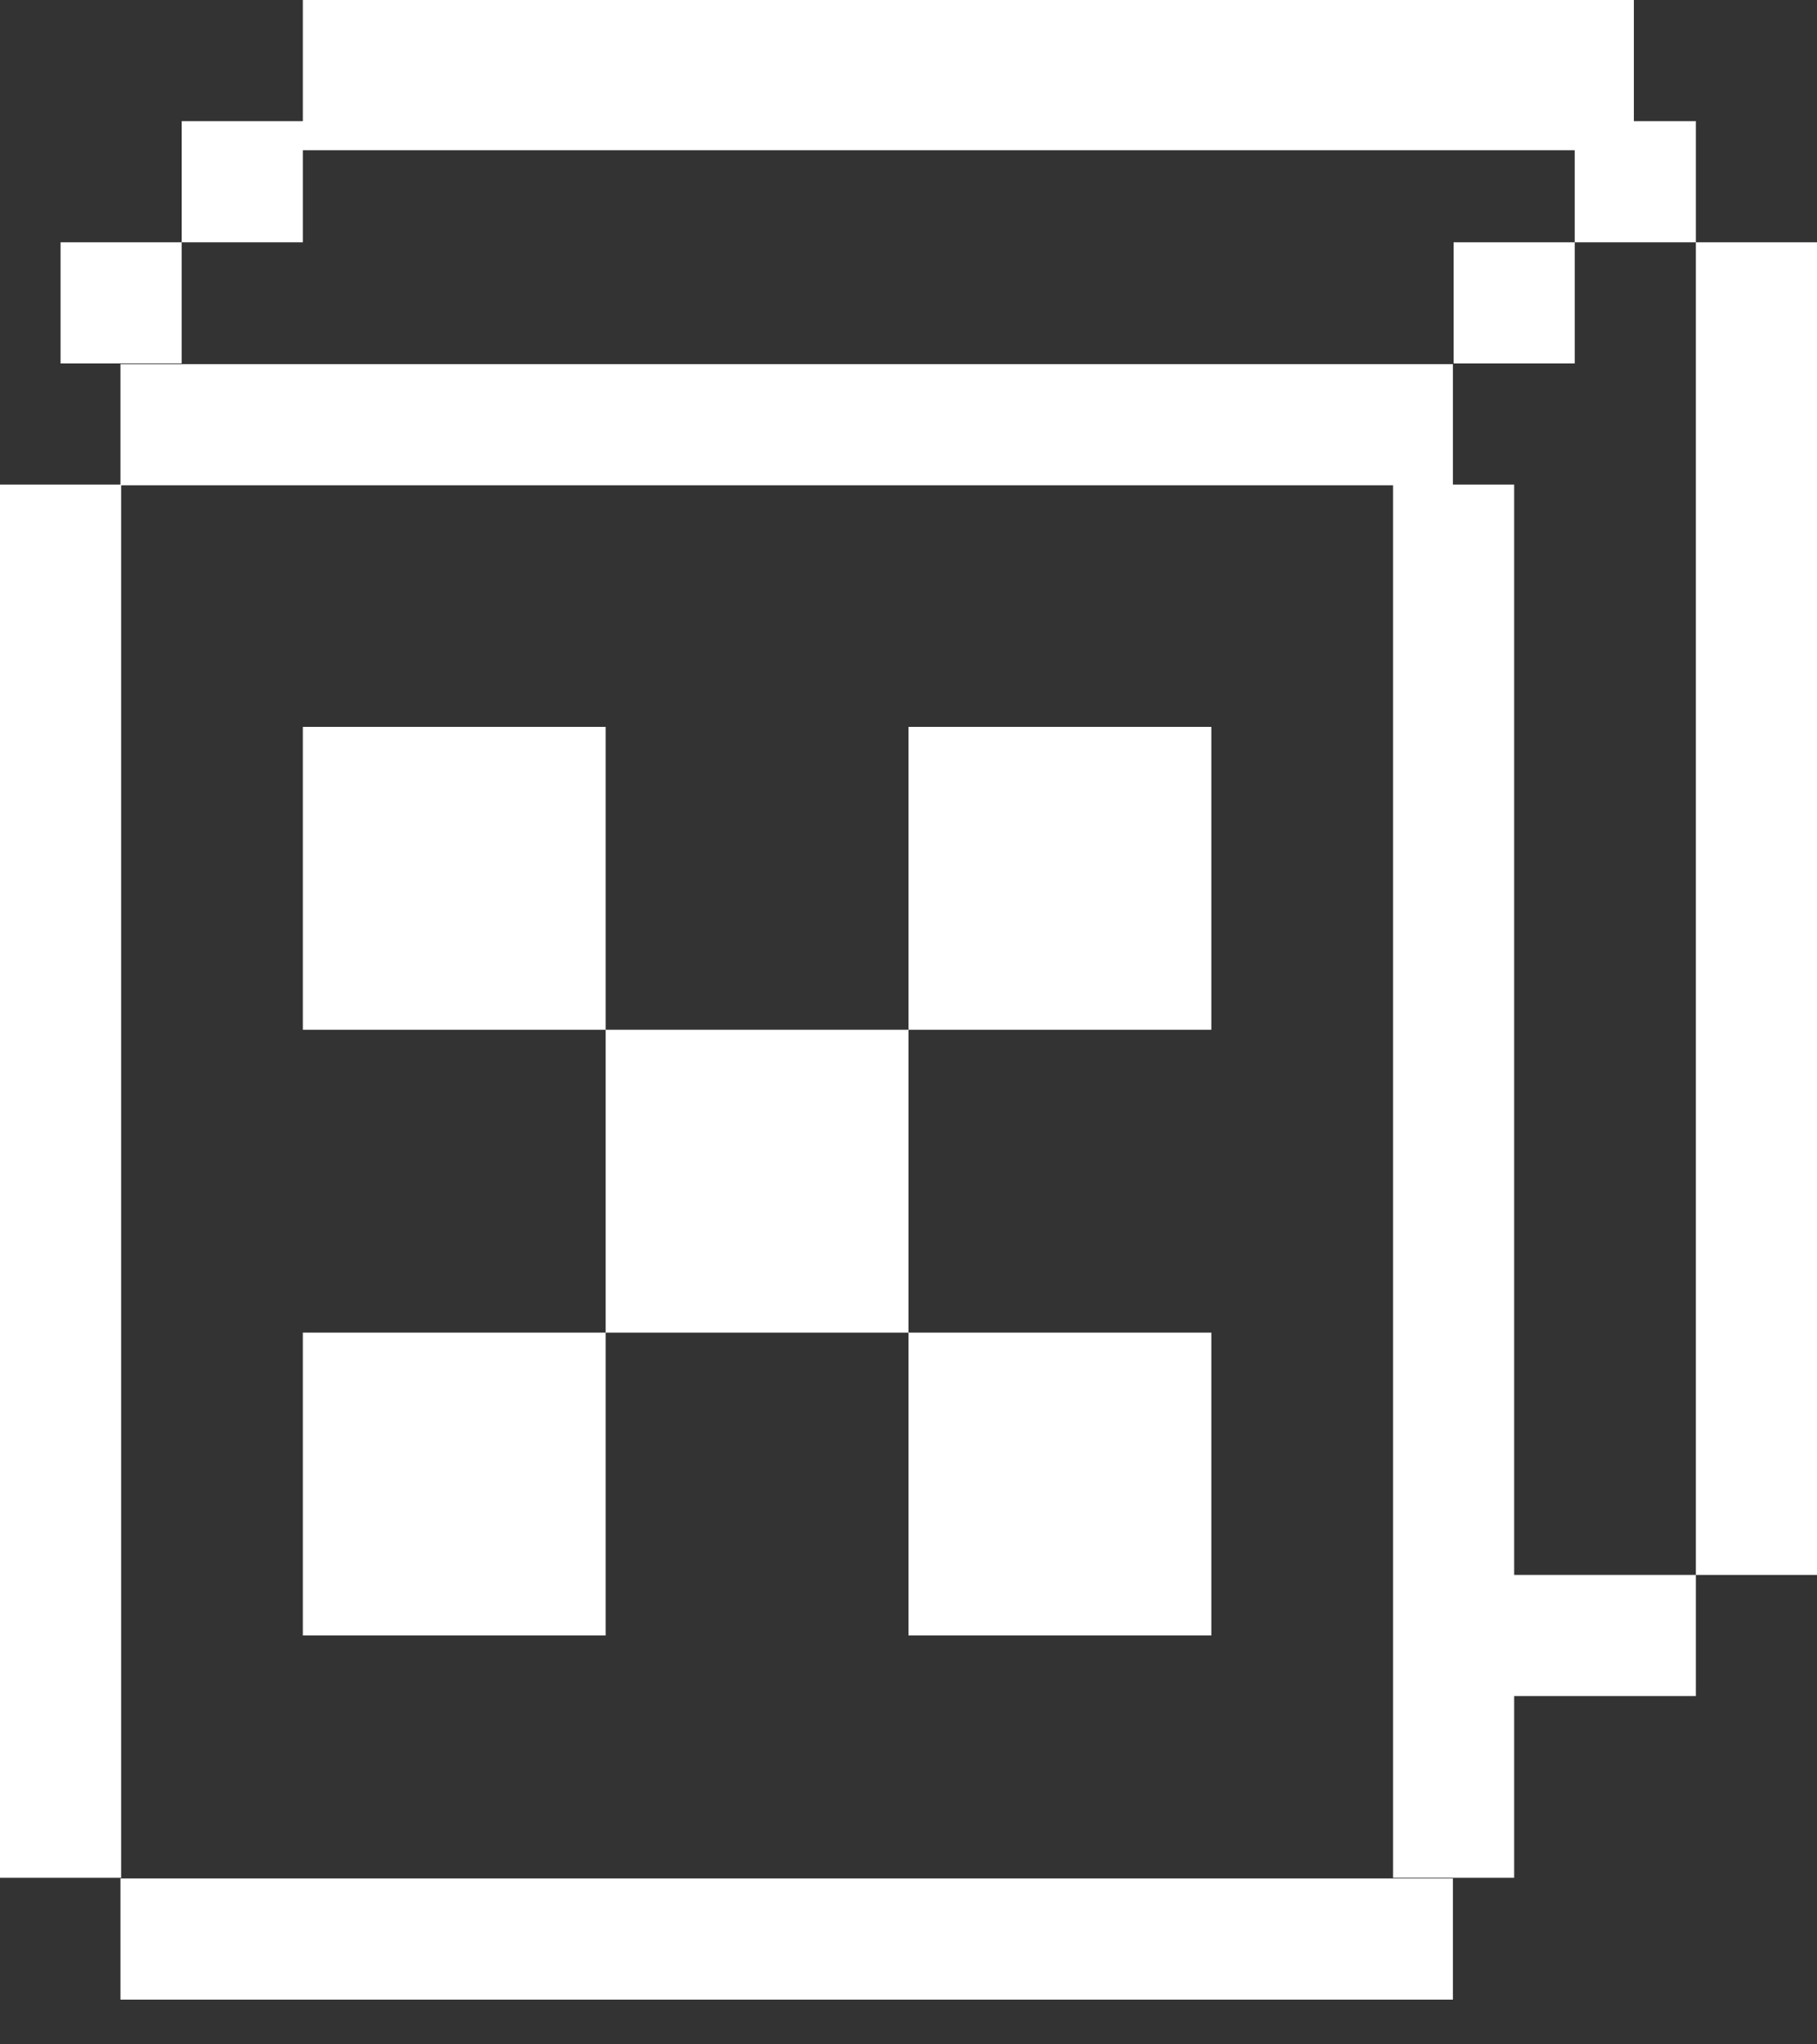 <?xml version="1.0" encoding="UTF-8"?>
<svg width="24px" height="27px" viewBox="0 0 24 27" version="1.1" xmlns="http://www.w3.org/2000/svg" xmlns:xlink="http://www.w3.org/1999/xlink">
    <rect x="0" y="0" width="24" height="27" fill="#333333" stroke="none"/>
    <!-- Generator: Sketch 42 (36781) - http://www.bohemiancoding.com/sketch -->
    <title>Combined Shape Copy 3</title>
    <desc>Created with Sketch.</desc>
    <defs></defs>
    <g id="Page-1" stroke="none" stroke-width="1" fill="none" fill-rule="evenodd">
        <g id="interactive" transform="translate(-91, -396)" fill="#FFFFFF">
            <g id="Group-25" transform="translate(63, 378)">
                <g id="Group-21">
                    <path d="M46.4,24.409 L29.6,24.409 L29.6,42.8 L28,42.8 L28,24.4 L29.591,24.4 L29.591,22.809 L47.191,22.809 L47.191,24.4 L48,24.4 L48,42.8 L46.4,42.8 L46.4,24.409 Z M49.581,19.6 L50.4,19.6 L50.4,21.2 L48.8,21.2 L48.8,19.984 L32,19.984 L32,18 L49.581,18 L49.581,19.6 Z M32,27.6 L36,27.6 L36,31.6 L32,31.6 L32,27.6 Z M32,35.6 L36,35.6 L36,39.6 L32,39.6 L32,35.6 Z M36,31.6 L40,31.6 L40,35.6 L36,35.6 L36,31.6 Z M40,27.6 L44,27.6 L44,31.6 L40,31.6 L40,27.6 Z M40,35.6 L44,35.6 L44,39.6 L40,39.6 L40,35.6 Z M28.8,21.2 L30.4,21.2 L30.4,22.8 L28.8,22.8 L28.8,21.2 Z M30.4,19.6 L32,19.6 L32,21.2 L30.4,21.2 L30.4,19.6 Z M47.2,21.2 L48.8,21.2 L48.8,22.8 L47.2,22.8 L47.2,21.2 Z M48,38.8 L50.4,38.8 L50.4,40.4 L48,40.4 L48,38.8 Z M47.191,42.809 L47.191,44.409 L29.591,44.409 L29.591,42.809 L47.191,42.809 Z M50.4,21.2 L52,21.2 L52,38.8 L50.4,38.8 L50.4,21.2 Z" id="Combined-Shape-Copy-3"></path>
                </g>
            </g>
        </g>
    </g>
</svg>